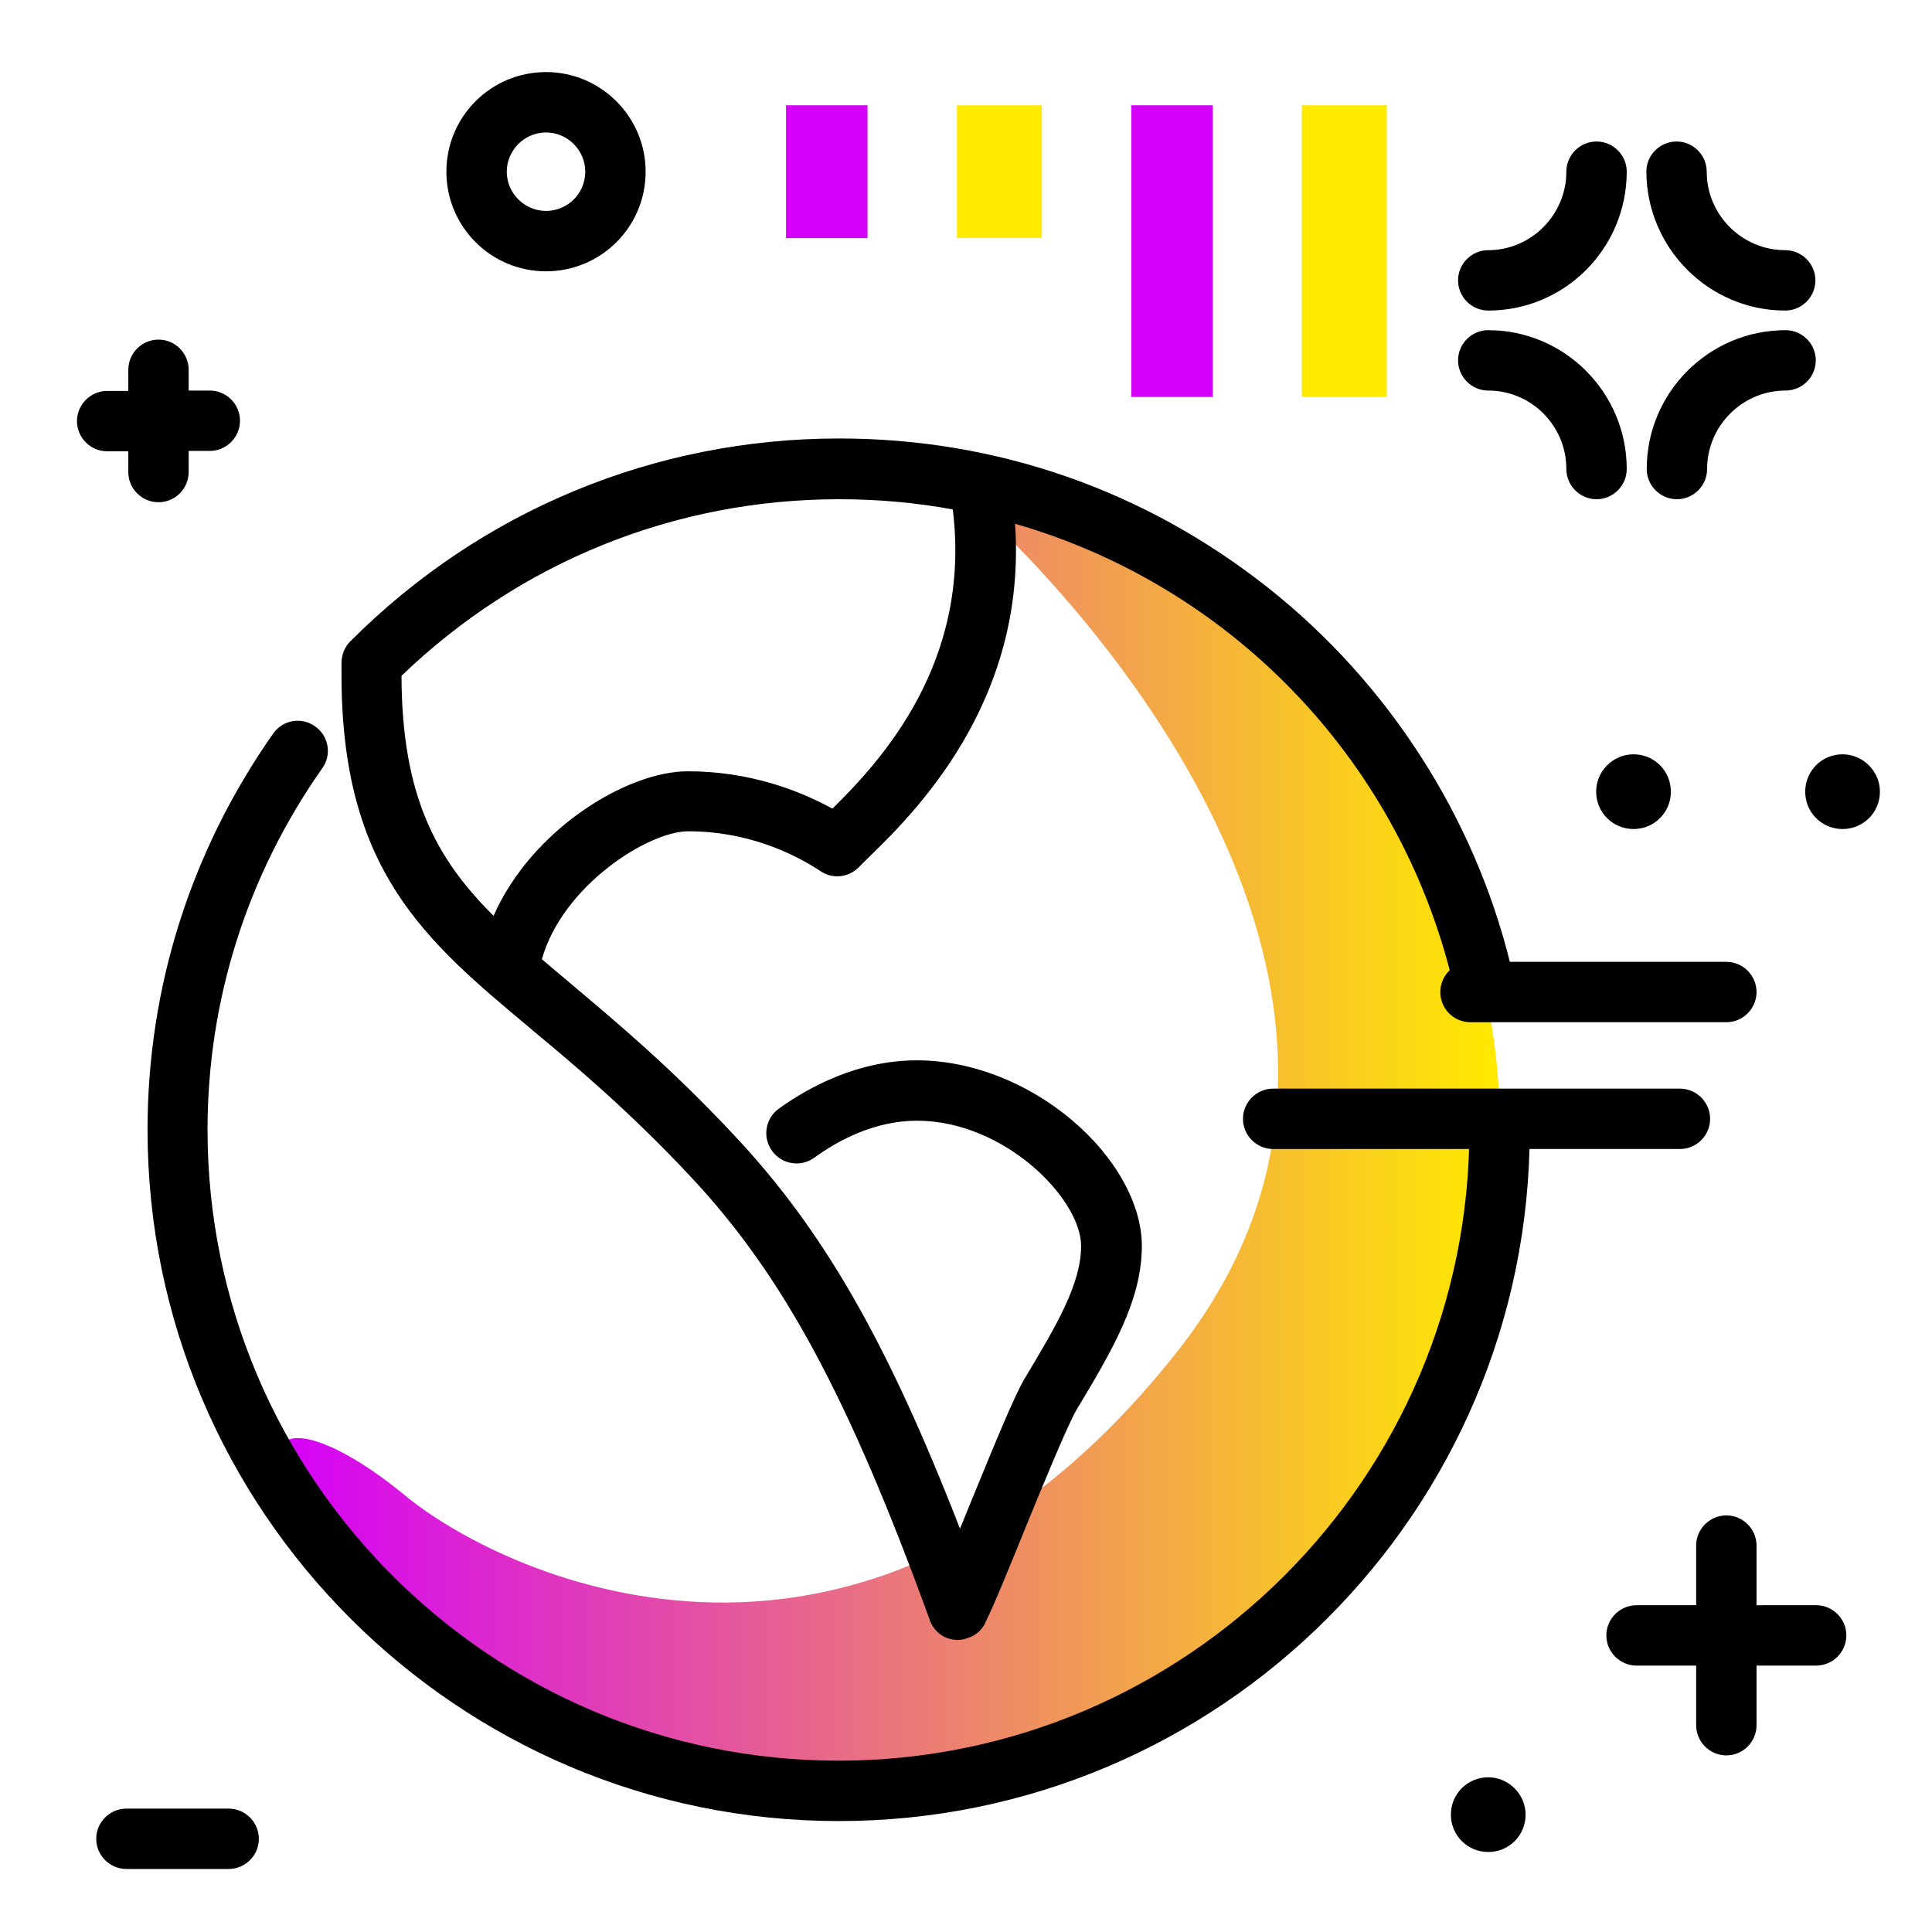 <svg version="1.1" id="Layer_1" xmlns="http://www.w3.org/2000/svg" xmlns:xlink="http://www.w3.org/1999/xlink" x="0px" y="0px" viewBox="0 0 512 512" enable-background="new 0 0 512 512" xml:space="preserve">
<linearGradient id="SVGID_1_" gradientUnits="userSpaceOnUse" x1="74.139" y1="299.423" x2="397.476" y2="299.423" class="gradient-element">
	<stop offset="0" class="primary-color-gradient" style="stop-color: #d500f9"></stop>
	<stop offset="1" class="secondary-color-gradient" style="stop-color: #ffea00"></stop>
</linearGradient>
<path fill="url(#SVGID_1_)" d="M121.9,442.8c28.5,20,63,31.8,100.4,31.8c96.6,0,175.2-78.6,175.2-175.2
	c0-96.6-78.6-175.2-175.2-175.2l37.4,11c0,0,134.5,118.4,52.5,222.7s-177.5,61-205,38.3C70.8,366.3,50.6,380.3,121.9,442.8z
	 M356.3,258.1"></path>
<path d="M222.3,482.6c-101,0-183.2-82.2-183.2-183.2c0-37.7,11.5-74,33.3-105c2.5-3.6,7.5-4.5,11.1-1.9c3.6,2.5,4.5,7.5,1.9,11.1
	c-19.9,28.3-30.4,61.4-30.4,95.8c0,92.2,75,167.2,167.2,167.2s167.2-75,167.2-167.2c0-4.4,3.6-8,8-8s8,3.6,8,8
	C405.5,400.4,323.3,482.6,222.3,482.6z M253.8,434.6c-0.1,0-0.3,0-0.4,0c-1-0.1-2.1-0.3-3.1-0.8c0,0,0,0,0,0c0,0,0,0,0,0
	c-0.1,0-0.1-0.1-0.2-0.1c0,0,0,0,0,0c-0.9-0.5-1.6-1.1-2.2-1.8c-0.6-0.6-1-1.4-1.4-2.2c0,0,0,0,0,0c0,0,0,0,0,0
	c0-0.1-0.1-0.2-0.1-0.4c-21.6-59.3-38.8-91.2-63.3-117.4c-16.2-17.3-30.2-29.1-42.6-39.4l-0.1-0.1c-27.9-23.3-49.9-41.8-49.9-93.6
	v-3.1c0-2.1,0.8-4.2,2.3-5.7c34.6-34.7,80.7-53.8,129.6-53.8c41.7,0,81,13.7,113.7,39.6c31.7,25.1,54.5,60.5,64.1,99.4
	c1.1,4.3-1.5,8.6-5.8,9.7c-4.3,1.1-8.6-1.5-9.7-5.8c-14.7-59.1-59.5-104.1-115.7-120.3c3.3,47.7-27.3,77.3-39.4,89
	c-0.8,0.8-1.5,1.5-2.1,2.1c-2.7,2.7-6.9,3.1-10,1c-7.4-4.9-19.6-10.6-35.1-10.6c-10.6,0-33.3,14.4-38.8,33.9c2.2,1.9,4.6,3.9,7,5.9
	l0.1,0.1c12.7,10.7,27.2,22.8,44,40.8c23.4,25,40.3,54.2,59.7,104.1c0.8-1.8,1.5-3.7,2.3-5.6c7.2-17.6,12.1-29.5,14.8-34.1
	c8.4-14,15-25.1,15-35.2c0-12.5-20.3-33.2-43.5-33.2c-11.3,0-21,5.3-27.2,9.8c-3.6,2.6-8.6,1.8-11.2-1.8c-2.6-3.6-1.8-8.6,1.8-11.2
	c8.1-5.8,21-12.8,36.6-12.8c14.1,0,29,5.7,40.9,15.7c11.7,9.8,18.7,22.4,18.7,33.5c0,14.5-8,27.9-17.3,43.4
	c-2.3,3.9-8.7,19.4-13.8,31.9c-4.4,10.8-8.2,20.2-10.4,24.5c0,0.1-0.1,0.2-0.1,0.3l0,0c0,0,0,0,0,0c-0.4,0.8-1,1.5-1.6,2.1l0,0
	c0,0,0,0,0,0c-0.8,0.7-1.7,1.3-2.7,1.6C255.7,434.4,254.8,434.6,253.8,434.6z M106.4,179.1c0.1,31.9,9.2,48.5,24.4,63.6
	c10.1-22.9,35.3-38.3,51.5-38.3c15.9,0,29,4.8,38.3,9.9c12.8-12.6,36.9-38.6,31.9-79.3c-9.8-1.8-19.9-2.7-30.1-2.7
	C178.8,132.3,137.8,148.9,106.4,179.1z"></path>
<path d="M381.7,262.9c0-4.4,3.6-8,8-8h67.8c4.4,0,8,3.6,8,8s-3.6,8-8,8h-67.8C385.3,270.9,381.7,267.4,381.7,262.9z M453.2,296.5
	c0-4.4-3.6-8-8-8H337.4c-4.4,0-8,3.6-8,8s3.6,8,8,8h107.8C449.6,304.5,453.2,300.9,453.2,296.5z M34,119.5v5.6c0,4.4,3.6,8,8,8
	s8-3.6,8-8v-5.6h5.6c4.4,0,8-3.6,8-8s-3.6-8-8-8H50V98c0-4.4-3.6-8-8-8s-8,3.6-8,8v5.6h-5.6c-4.4,0-8,3.6-8,8s3.6,8,8,8H34z
	 M481.3,425.4h-15.8v-15.8c0-4.4-3.6-8-8-8s-8,3.6-8,8v15.8h-15.8c-4.4,0-8,3.6-8,8s3.6,8,8,8h15.8v15.8c0,4.4,3.6,8,8,8s8-3.6,8-8
	v-15.8h15.8c4.4,0,8-3.6,8-8S485.7,425.4,481.3,425.4z M444.4,132.3c4.4,0,8-3.6,8-8c0-11.4,9.3-20.8,20.8-20.8c4.4,0,8-3.6,8-8
	s-3.6-8-8-8c-20.3,0-36.8,16.5-36.8,36.8C436.4,128.7,440,132.3,444.4,132.3z M394.4,103.5c11.4,0,20.7,9.3,20.7,20.8
	c0,4.4,3.6,8,8,8s8-3.6,8-8c0-20.3-16.5-36.8-36.7-36.8c-4.4,0-8,3.6-8,8S390,103.5,394.4,103.5z M394.4,82.3
	c20.3,0,36.7-16.5,36.7-36.8c0-4.4-3.6-8-8-8s-8,3.6-8,8c0,11.4-9.3,20.8-20.7,20.8c-4.4,0-8,3.6-8,8S390,82.3,394.4,82.3z
	 M473.1,82.3c4.4,0,8-3.6,8-8s-3.6-8-8-8c-11.4,0-20.8-9.3-20.8-20.8c0-4.4-3.6-8-8-8s-8,3.6-8,8C436.4,65.8,452.9,82.3,473.1,82.3z
	 M171.1,45.5c0,14.6-11.8,26.4-26.4,26.4s-26.4-11.8-26.4-26.4s11.8-26.4,26.4-26.4S171.1,31,171.1,45.5z M155.1,45.5
	c0-5.7-4.7-10.4-10.4-10.4c-5.7,0-10.4,4.7-10.4,10.4s4.7,10.4,10.4,10.4C150.4,55.9,155.1,51.3,155.1,45.5z M60.6,479.3H33.5
	c-4.4,0-8,3.6-8,8s3.6,8,8,8h27.1c4.4,0,8-3.6,8-8S65,479.3,60.6,479.3z M432.9,199.9c5.5,0,9.9,4.4,9.9,9.9s-4.4,9.9-9.9,9.9
	c-5.5,0-9.9-4.4-9.9-9.9S427.5,199.9,432.9,199.9z M498.2,209.8c0,5.5-4.4,9.9-9.9,9.9c-5.5,0-9.9-4.4-9.9-9.9s4.4-9.9,9.9-9.9
	C493.7,199.9,498.2,204.4,498.2,209.8z M404.3,480.9c0,5.5-4.4,9.9-9.9,9.9c-5.5,0-9.9-4.4-9.9-9.9c0-5.5,4.4-9.9,9.9-9.9
	C399.8,471,404.3,475.5,404.3,480.9z"></path>
<g>
	<path fill="#ffea00" class="secondary-color" d="M276.1,27.9v35.2h-22.5V27.9H276.1z M345,27.9v77.3h22.5V27.9H345z"></path>
	<path fill="#d500f9" class="primary-color" d="M229.9,27.9v35.2h-21.6V27.9H229.9z M299.8,27.9v77.3h21.6V27.9H299.8z"></path>
</g>
</svg>
